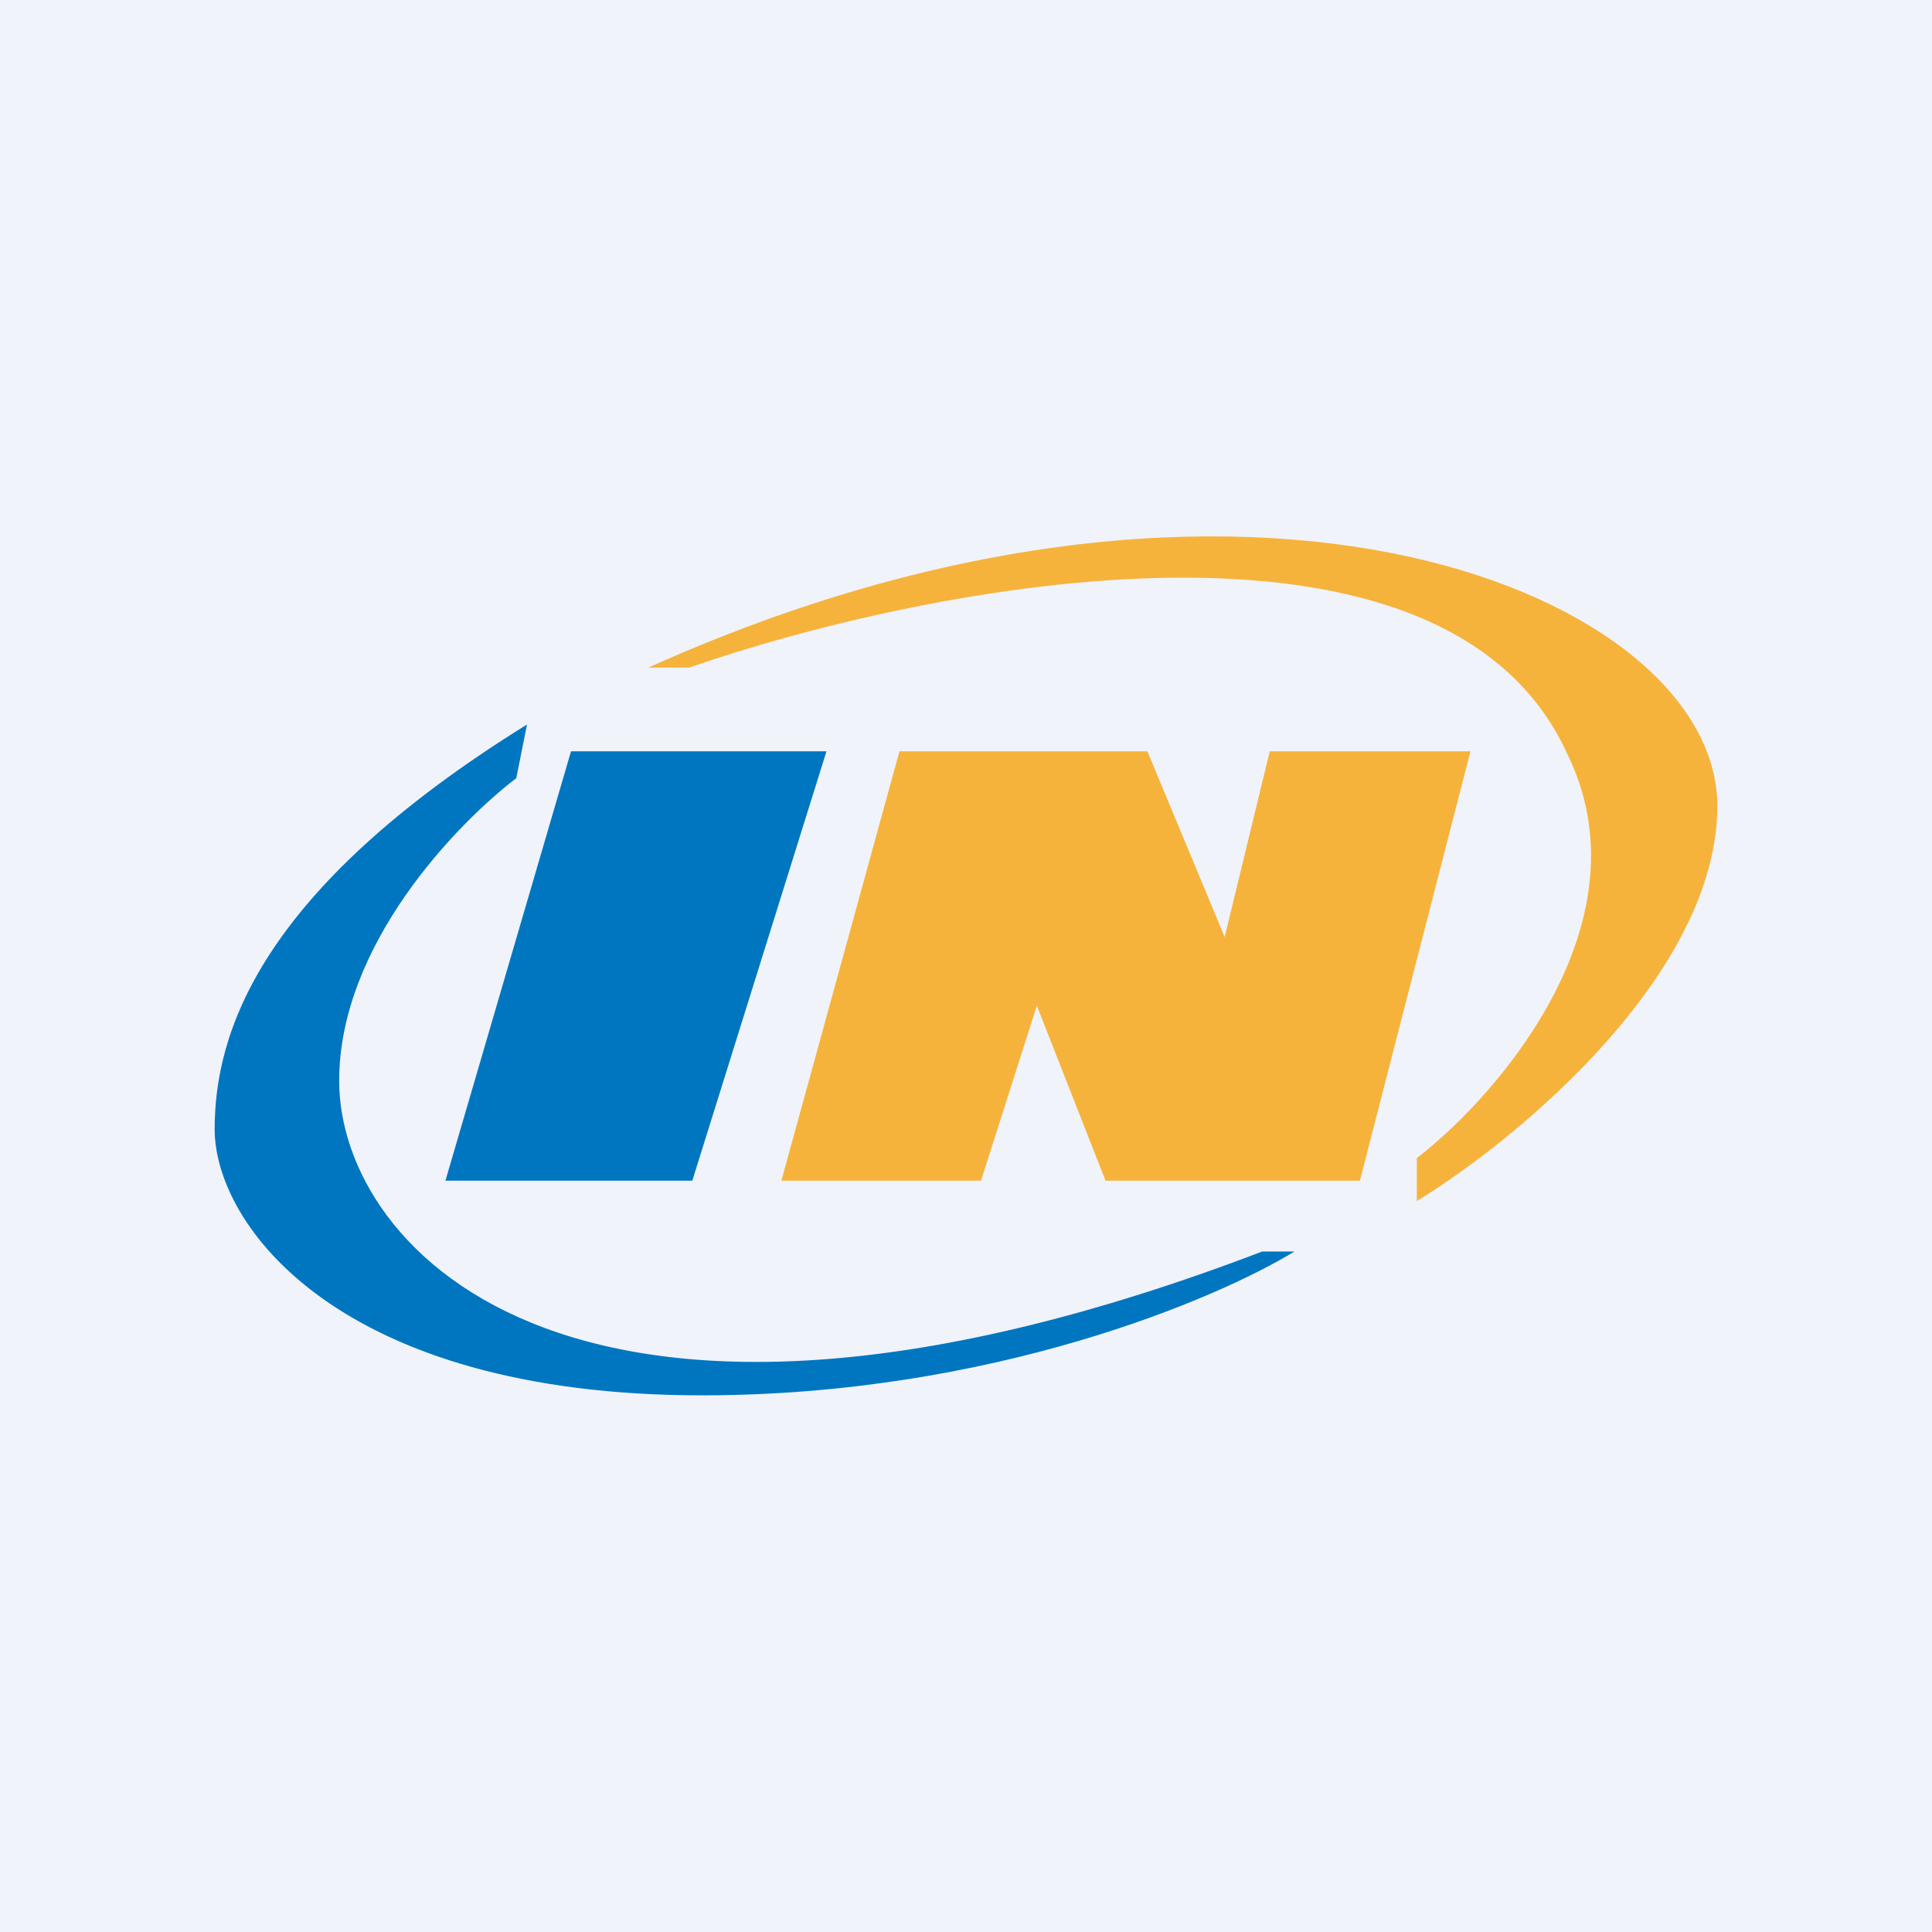 <!-- by TradingView --><svg width="18" height="18" viewBox="0 0 18 18" xmlns="http://www.w3.org/2000/svg"><path fill="#F0F3FA" d="M0 0h18v18H0z"/><path d="M7.71 7H5.32l-1.17 4h2.3L7.7 7Z" fill="#0076C0"/><path d="M9.14 11H7.28l1.1-4h2.31l.72 1.73.42-1.73h1.87l-1.03 4H10.3l-.64-1.63L9.14 11Z" fill="#F6B33C"/><path d="M6.42 6.22h-.38C11.64 3.7 16 5.55 16 7.51c0 1.56-1.85 3.1-2.8 3.68v-.4c.8-.62 2.16-2.23 1.4-3.77-1.15-2.52-5.93-1.58-8.18-.8Z" fill="#F6B33C"/><path d="m4.81 7.25.1-.5C2.41 8.3 2 9.63 2 10.52 2 11.41 3.15 13 6.54 13c2.7 0 4.8-.9 5.52-1.34h-.3c-6.36 2.43-8.6 0-8.6-1.59 0-1.27 1.1-2.4 1.65-2.82Z" fill="#0076C0"/></svg>